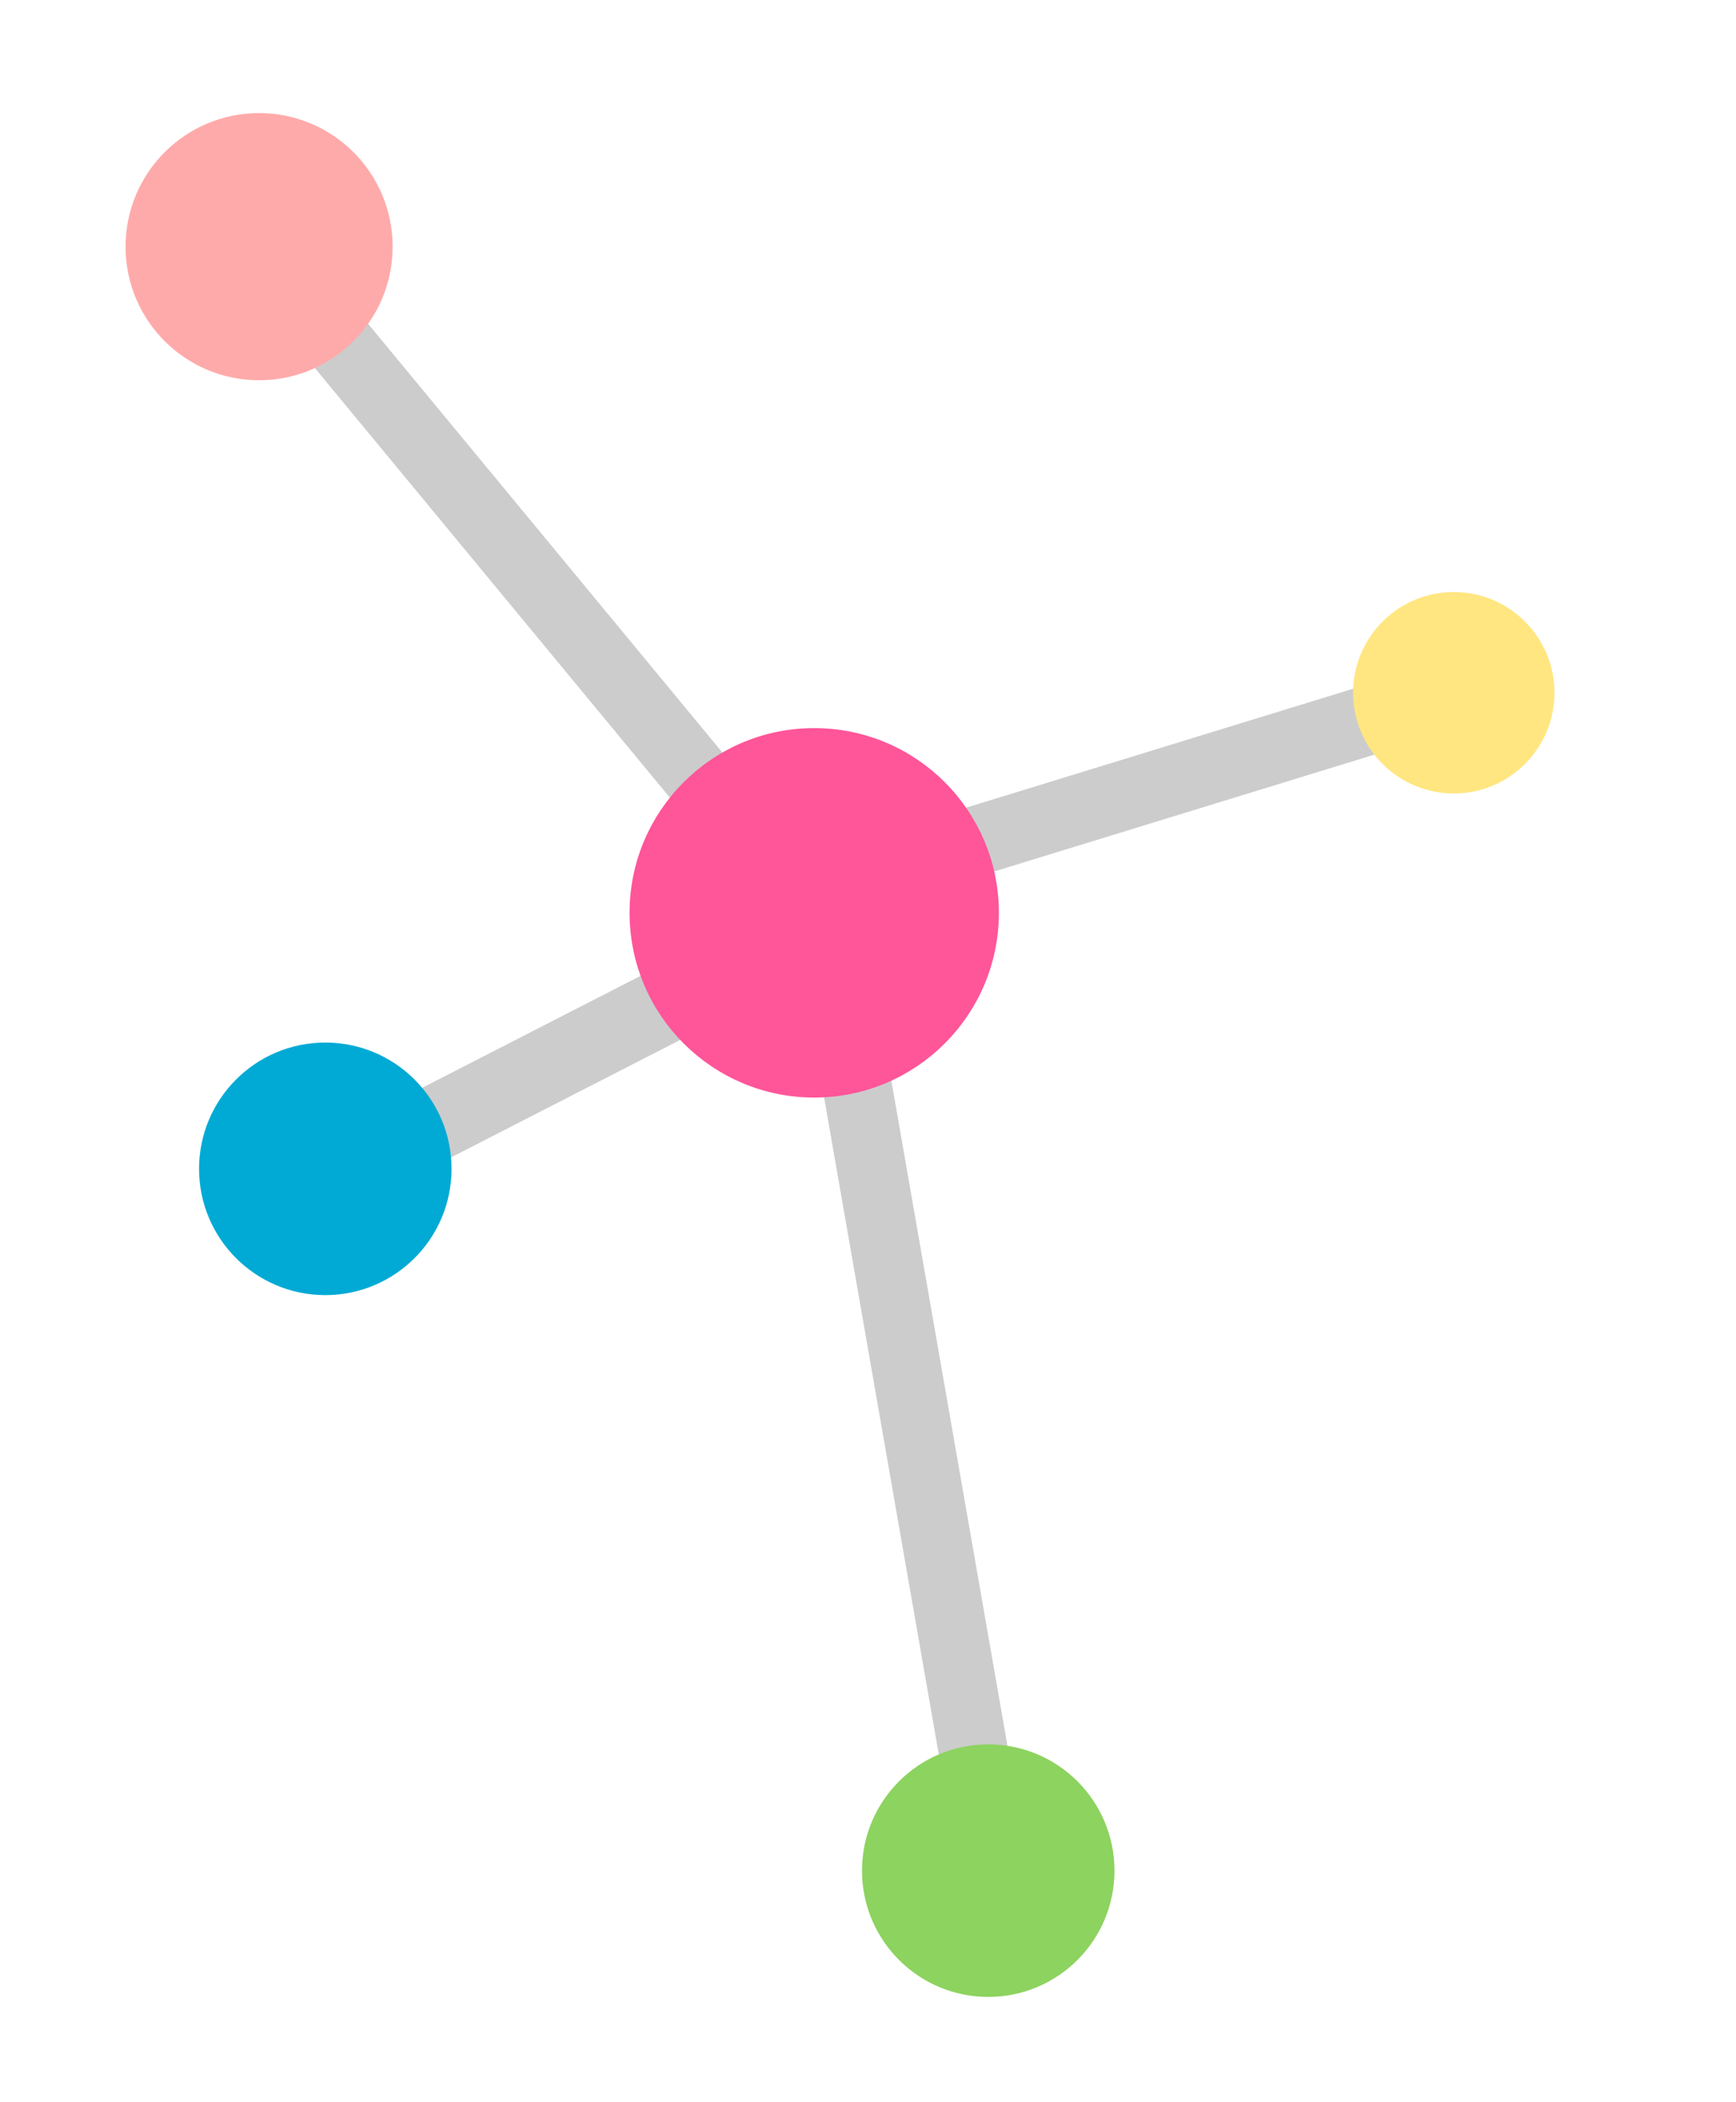 <?xml version="1.0" encoding="UTF-8" standalone="no"?>
<!-- Created with Inkscape (http://www.inkscape.org/) -->

<svg
   xmlns:dc="http://purl.org/dc/elements/1.1/"
   xmlns:cc="http://creativecommons.org/ns#"
   xmlns:rdf="http://www.w3.org/1999/02/22-rdf-syntax-ns#"
   xmlns:svg="http://www.w3.org/2000/svg"
   xmlns="http://www.w3.org/2000/svg"
   xmlns:sodipodi="http://sodipodi.sourceforge.net/DTD/sodipodi-0.dtd"
   xmlns:inkscape="http://www.inkscape.org/namespaces/inkscape"
   width="190mm"
   height="230mm"
   viewBox="0 0 190 230"
   version="1.1"
   id="svg8"
   inkscape:version="0.92.4 (5da689c313, 2019-01-14)"
   sodipodi:docname="connectivity.svg">
  <defs
     id="defs2" />
  <sodipodi:namedview
     id="base"
     pagecolor="#ffffff"
     bordercolor="#666666"
     borderopacity="1.0"
     inkscape:pageopacity="0.0"
     inkscape:pageshadow="2"
     inkscape:zoom="0.23406762"
     inkscape:cx="-1031.4692"
     inkscape:cy="308.83255"
     inkscape:document-units="mm"
     inkscape:current-layer="layer1"
     showgrid="false"
     inkscape:window-width="1366"
     inkscape:window-height="768"
     inkscape:window-x="0"
     inkscape:window-y="0"
     inkscape:window-maximized="1" />
  <g
     inkscape:label="Layer 1"
     inkscape:groupmode="layer"
     id="layer1"
     transform="translate(0,-67)">
    <rect
       style="opacity:1;fill:#cccccc;fill-opacity:1;stroke:#cccccc;stroke-width:2.091;stroke-miterlimit:4;stroke-dasharray:none;stroke-dashoffset:0;stroke-opacity:1"
       id="rect47-2"
       width="5.527"
       height="85.487"
       x="-63.629"
       y="-285.973"
       transform="matrix(-0.958,0.288,-0.172,-0.985,0,0)"
       inkscape:transform-center-x="-6.182197"
       inkscape:transform-center-y="38.963502" />
    <rect
       style="opacity:1;fill:#cccccc;fill-opacity:1;stroke:#cccccc;stroke-width:1.866;stroke-miterlimit:4;stroke-dasharray:none;stroke-dashoffset:0;stroke-opacity:1"
       id="rect47-4"
       width="5.708"
       height="65.866"
       x="180.503"
       y="-112.033"
       transform="rotate(72.921)"
       inkscape:transform-center-x="-1.1503905"
       inkscape:transform-center-y="-0.10218547" />
    <ellipse
       style="opacity:1;fill:#ffe680;fill-opacity:1;stroke:#ffe680;stroke-width:1.068;stroke-miterlimit:4;stroke-dasharray:none;stroke-dashoffset:0;stroke-opacity:1"
       id="path10-9"
       cx="159.112"
       cy="142.793"
       rx="10.485"
       ry="10.485" />
    <ellipse
       style="opacity:1;fill:#8dd35f;fill-opacity:1;stroke:#8dd35f;stroke-width:1.339;stroke-miterlimit:4;stroke-dasharray:none;stroke-dashoffset:0;stroke-opacity:1"
       id="path10-60"
       cx="108.16"
       cy="271.664"
       rx="13.147"
       ry="13.147" />
    <rect
       style="opacity:1;fill:#cccccc;fill-opacity:1;stroke:#cccccc;stroke-width:2.024;stroke-miterlimit:4;stroke-dasharray:none;stroke-dashoffset:0;stroke-opacity:1"
       id="rect45"
       width="33.343"
       height="6.192"
       x="-47.811"
       y="187.627"
       transform="rotate(-27.136)" />
    <rect
       style="opacity:1;fill:#cccccc;fill-opacity:1;stroke:#cccccc;stroke-width:1.866;stroke-miterlimit:4;stroke-dasharray:none;stroke-dashoffset:0;stroke-opacity:1"
       id="rect47"
       width="5.708"
       height="65.866"
       x="35.144"
       y="-167.082"
       transform="rotate(140.42)"
       inkscape:transform-center-x="-18.902712"
       inkscape:transform-center-y="22.146956" />
    <ellipse
       style="opacity:1;fill:#ffaaaa;fill-opacity:1;stroke:#ffaaaa;stroke-width:1.417;stroke-miterlimit:4;stroke-dasharray:none;stroke-dashoffset:0;stroke-opacity:1"
       id="path10-6"
       cx="28.356"
       cy="93.988"
       rx="13.907"
       ry="13.907" />
    <ellipse
       style="opacity:1;fill:#ff5599;fill-opacity:1;stroke:#ff5599;stroke-width:1.959;stroke-miterlimit:4;stroke-dasharray:none;stroke-dashoffset:0;stroke-opacity:1"
       id="path10"
       cx="89.114"
       cy="166.871"
       rx="19.231"
       ry="19.231" />
    <ellipse
       style="opacity:1;fill:#00aad4;fill-opacity:1;stroke:#00aad4;stroke-width:1.339;stroke-miterlimit:4;stroke-dasharray:none;stroke-dashoffset:0;stroke-opacity:1"
       id="path10-5"
       cx="35.603"
       cy="194.88"
       rx="13.147"
       ry="13.147" />
  </g>
</svg>
